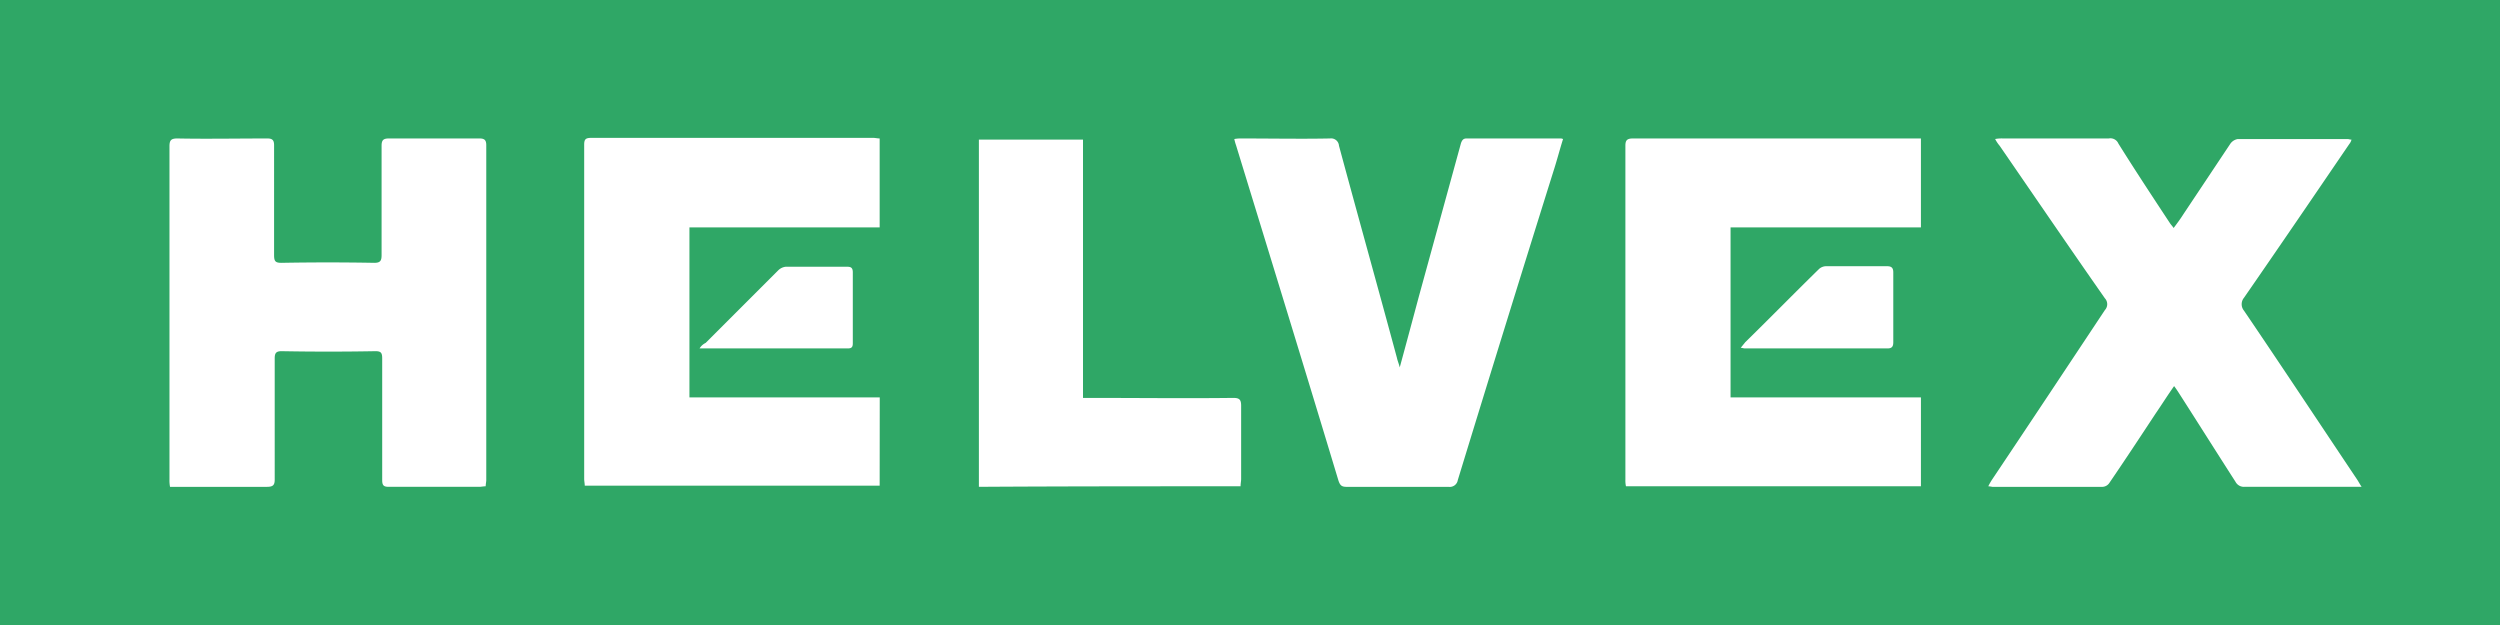 <svg xmlns="http://www.w3.org/2000/svg" viewBox="0 0 144.462 36.132">
  <defs>
    <style>
      .cls-1 {
        fill: #2fa766;
      }
    </style>
  </defs>
  <g id="FzbR4h.tif_1_" transform="translate(0)">
    <g id="Group_2175" data-name="Group 2175" transform="translate(0 0)">
      <path id="Path_2188" data-name="Path 2188" class="cls-1" d="M483.7,36.132V0H628.162V36.132H483.7ZM511.766,28.1c0-.13.033-.26.033-.358V8.391c0-.293-.1-.39-.39-.39h-5.236c-.325,0-.423.1-.423.423v6.309c0,.325-.065.455-.423.455q-2.683-.049-5.366,0c-.358,0-.423-.1-.423-.455V8.391c0-.293-.1-.39-.39-.39-1.724,0-3.48.033-5.2,0-.358,0-.455.1-.455.455V27.709a2,2,0,0,0,.032.423h5.594c.358,0,.455-.1.455-.423V20.716c0-.293.065-.423.39-.423,1.821.033,3.61.033,5.431,0,.325,0,.39.1.39.423v7.025c0,.325.1.39.39.39h5.236C511.506,28.131,511.636,28.1,511.766,28.1Zm108.4.033c-.13-.2-.195-.325-.26-.423-2.179-3.252-4.325-6.5-6.537-9.757a.588.588,0,0,1,0-.748c2.049-2.959,4.065-5.919,6.082-8.878a.656.656,0,0,0,.13-.26c-.1,0-.163-.033-.228-.033h-6.342a.664.664,0,0,0-.423.26l-2.732,4.1c-.163.26-.358.52-.553.781-.065-.1-.13-.163-.2-.26-1.008-1.529-2.016-3.057-2.992-4.618A.5.5,0,0,0,605.559,8h-6.147a2,2,0,0,0-.423.033,2.018,2.018,0,0,0,.26.39c2.016,2.927,4.033,5.886,6.081,8.813a.5.5,0,0,1,0,.683c-2.179,3.285-4.358,6.569-6.537,9.822a3.523,3.523,0,0,0-.2.358,1.83,1.83,0,0,1,.228.033H605.2a.5.5,0,0,0,.39-.228c.911-1.333,1.789-2.667,2.667-4,.358-.52.683-1.041,1.073-1.594.1.13.163.228.228.325,1.106,1.724,2.211,3.48,3.317,5.2a.547.547,0,0,0,.553.293h6.732Zm-85.63-5.171H523.539V13.139h10.992V8c-.13,0-.26-.033-.358-.033H517.88c-.325,0-.423.065-.423.39V27.676c0,.13.033.26.033.39h17.041Zm60.165,0H583.7V13.139H594.7V8H578.078c-.358,0-.455.1-.455.423V27.709a1.577,1.577,0,0,0,.033.39H594.7Zm-30.115-1.724c-.065-.26-.13-.39-.163-.553-1.106-4.1-2.244-8.163-3.35-12.261a.456.456,0,0,0-.52-.423c-1.691.033-3.415,0-5.106,0a2,2,0,0,0-.423.033,2.685,2.685,0,0,0,.1.358c1.984,6.472,3.968,12.911,5.919,19.383.1.293.2.358.488.358h5.887a.467.467,0,0,0,.52-.39q2.732-8.927,5.529-17.854c.2-.618.358-1.236.553-1.854A.354.354,0,0,0,573.851,8h-5.4c-.2,0-.26.1-.325.26l-2.439,8.878C565.33,18.472,564.972,19.806,564.582,21.237Zm-9.2,6.862c0-.163.033-.293.033-.423V23.448c0-.358-.1-.455-.455-.455-2.732.033-5.5,0-8.228,0h-.455V8.065h-6.016V28.131C545.3,28.1,550.337,28.1,555.378,28.1Zm-31.253-7.968h8.586c.228,0,.26-.13.26-.293v-4.1c0-.26-.1-.325-.325-.325H529.1a.726.726,0,0,0-.423.2l-4.2,4.2A.843.843,0,0,0,524.125,20.131ZM584.29,20.1c.1,0,.162.033.228.033h8.26c.26,0,.325-.13.325-.358V15.741c0-.26-.1-.358-.358-.358h-3.512a.619.619,0,0,0-.423.163c-1.431,1.4-2.829,2.829-4.26,4.228C584.453,19.9,584.387,19.968,584.29,20.1Z" transform="translate(-483.7)"/>
    </g>
  </g>
</svg>
